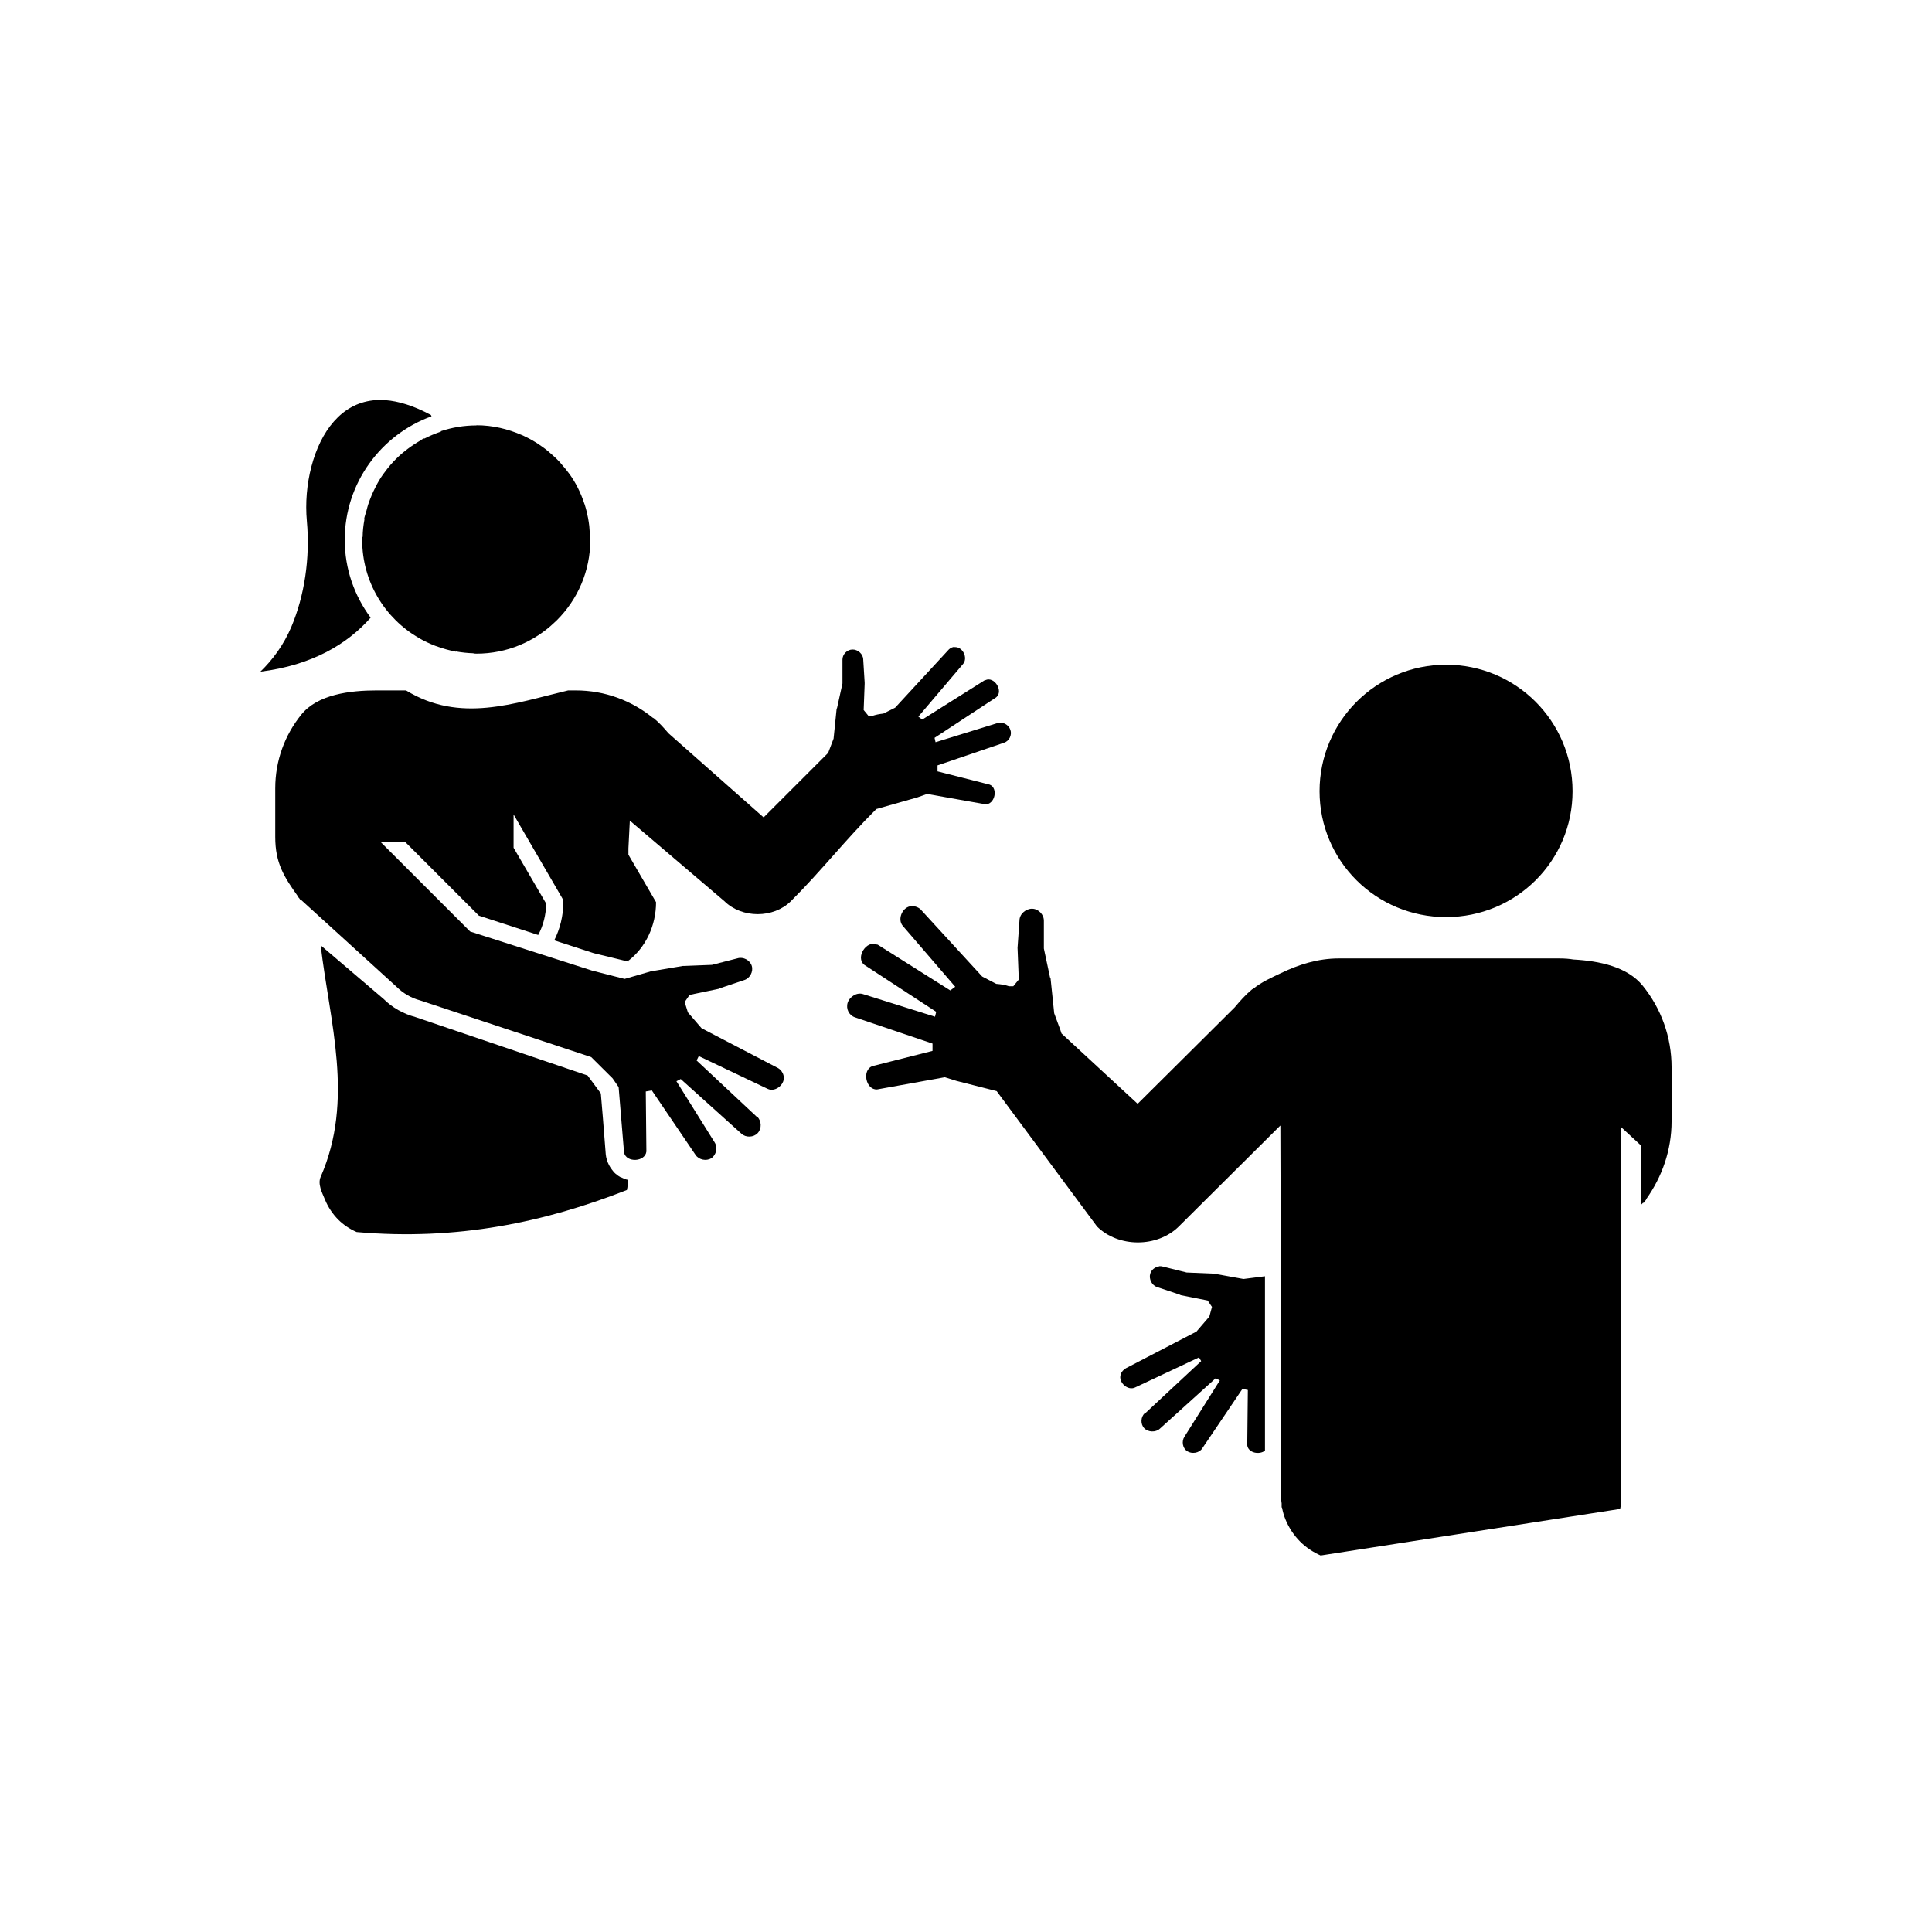 <?xml version="1.0" encoding="UTF-8"?>
<svg width="100pt" height="100pt" version="1.1" viewBox="0 0 100 100" xmlns="http://www.w3.org/2000/svg">
 <g>
  <path d="m74.848 34.406c-3.613 0-6.547 2.926-6.547 6.547 0 3.617 2.93 6.516 6.547 6.516 3.617 0 6.547-2.894 6.547-6.516s-2.926-6.547-6.543-6.547zm-27.652 12.496c-0.465 0.004-0.77 0.656-0.473 1.016l2.719 3.156-0.254 0.191-3.762-2.371h-0.031c-0.543-0.254-1.129 0.664-0.664 1.043l3.727 2.434-0.062 0.254-3.731-1.172c-0.312-0.102-0.688 0.133-0.789 0.445s0.066 0.656 0.375 0.758l4.016 1.359v0.379l-3.129 0.793c-0.531 0.223-0.32 1.227 0.254 1.203l3.512-0.633 0.598 0.188 2.086 0.531 5.195 7.008c1.109 1.098 3.117 1.098 4.231 0l5.258-5.227 0.023 7.215v11.883c0 0.156 0.023 0.312 0.043 0.465v0.211h0.02c0.039 0.219 0.102 0.43 0.188 0.637 0.172 0.418 0.434 0.809 0.75 1.125 0.305 0.305 0.672 0.547 1.062 0.719l15.5-2.41c0.051-0.195 0.051-0.398 0.062-0.594h-0.012v-0.012l-0.012-19.168 1.031 0.953v3.094l0.133-0.133 0.012 0.031c0.027-0.039 0.051-0.082 0.082-0.121l0.035-0.035c0.008-0.008 0.016-0.039 0.02-0.051 0.812-1.145 1.312-2.523 1.312-4.031v-2.781c0-1.598-0.547-3.059-1.488-4.227-0.797-0.988-2.246-1.289-3.594-1.363-0.207-0.035-0.438-0.055-0.723-0.055h-11.418c-1.086 0-2.074 0.316-2.992 0.758-0.5 0.238-1.008 0.461-1.434 0.809-0.02 0.016-0.047 0.02-0.062 0.031-0.336 0.277-0.621 0.598-0.902 0.934-0.012 0.012-0.023 0.02-0.031 0.031l-4.992 4.961-3.941-3.641-0.062-0.191-0.316-0.855-0.188-1.805c-0.012-0.02-0.02-0.043-0.031-0.062l-0.316-1.484v-1.426c0.008-0.328-0.277-0.625-0.602-0.633-0.328-0.008-0.656 0.273-0.66 0.598l-0.098 1.391c-0.004 0.031-0.004 0.062 0 0.094l0.062 1.582-0.285 0.348h-0.219c-0.219-0.078-0.434-0.105-0.664-0.125l-0.727-0.379-3.16-3.445c-0.082-0.102-0.219-0.16-0.348-0.191h-0.062-0.062zm12.797 18.648c-0.207 0.027-0.398 0.172-0.457 0.379-0.082 0.273 0.09 0.609 0.363 0.691l1.164 0.391c0.016 0.008 0.039 0.02 0.055 0.027l1.391 0.277 0.223 0.332-0.137 0.5-0.668 0.777-3.641 1.891c-0.129 0.07-0.242 0.191-0.281 0.336-0.129 0.402 0.371 0.852 0.75 0.664l3.305-1.555 0.113 0.191-2.891 2.695h-0.031c-0.211 0.199-0.227 0.566-0.027 0.777 0.199 0.211 0.594 0.227 0.809 0.027l2.887-2.609 0.219 0.109-1.832 2.914c-0.156 0.238-0.098 0.594 0.141 0.75 0.238 0.156 0.621 0.102 0.777-0.141l2.082-3.082 0.281 0.055-0.031 2.859c0.051 0.406 0.633 0.508 0.918 0.281v-9.027l-1.113 0.141-1.555-0.281h-0.082l-1.305-0.055-1.223-0.305c-0.07-0.02-0.141-0.027-0.211-0.02zm14.07 15.41h1z"/>
  <path d="m19.945 20.711c-0.227-0.016-0.438-0.012-0.637 0.012-0.832 0.098-1.492 0.488-2.027 1.094-1.07 1.207-1.566 3.305-1.398 5.148 0.176 1.941-0.129 3.883-0.801 5.477-0.398 0.938-0.957 1.695-1.605 2.324 2.695-0.336 4.519-1.445 5.707-2.797-0.836-1.125-1.34-2.516-1.34-4.027 0-2.941 1.879-5.445 4.492-6.394-0.016-0.023-0.02-0.047-0.035-0.07-0.895-0.48-1.68-0.715-2.356-0.766zm4.719 1.309c-0.645 0-1.262 0.105-1.844 0.297 0 0.008 0.004 0.016 0.004 0.023-0.305 0.102-0.598 0.227-0.879 0.371v-0.027c-0.07 0.035-0.133 0.082-0.199 0.125-0.051 0.031-0.102 0.059-0.156 0.094-0.223 0.137-0.434 0.285-0.637 0.449-0.055 0.043-0.109 0.082-0.16 0.129-0.207 0.18-0.398 0.371-0.578 0.578-0.055 0.062-0.105 0.125-0.156 0.188-0.152 0.191-0.297 0.391-0.426 0.602-0.074 0.121-0.137 0.246-0.203 0.375-0.07 0.133-0.133 0.27-0.191 0.406-0.066 0.156-0.125 0.312-0.18 0.473-0.035 0.102-0.059 0.211-0.086 0.312-0.043 0.156-0.102 0.305-0.129 0.465 0.008 0 0.012 0.004 0.02 0.004-0.055 0.297-0.09 0.598-0.094 0.91-0.004 0-0.012-0.004-0.016-0.004 0 0.051-0.008 0.102-0.008 0.152 0 2.18 1.18 4.062 2.93 5.078 0.004 0 0.008 0.004 0.012 0.008 0.27 0.156 0.555 0.289 0.848 0.402 0.055 0.02 0.105 0.039 0.16 0.055 0.262 0.09 0.535 0.172 0.812 0.223 0.031 0.008 0.062 0.02 0.094 0.023v-0.012c0.297 0.051 0.602 0.086 0.91 0.094 0 0.004 0 0.008-0.004 0.012 0.051 0 0.102 0.008 0.152 0.008 1.578 0 3.004-0.621 4.055-1.629 0.035-0.035 0.074-0.066 0.109-0.102 1.066-1.062 1.73-2.531 1.73-4.16 0-0.137-0.023-0.27-0.031-0.406-0.008-0.105-0.012-0.207-0.023-0.312-0.016-0.141-0.039-0.277-0.062-0.41-0.043-0.23-0.098-0.457-0.168-0.676-0.004-0.012-0.004-0.027-0.012-0.043h-0.004c-0.098-0.305-0.219-0.598-0.363-0.879-0.121-0.238-0.262-0.465-0.414-0.68 0-0.004-0.004-0.004-0.008-0.008-0.117-0.164-0.246-0.316-0.379-0.469-0.047-0.055-0.09-0.113-0.141-0.164-0.156-0.168-0.324-0.32-0.5-0.469-0.027-0.023-0.051-0.047-0.078-0.07-0.184-0.152-0.379-0.289-0.582-0.422-0.023-0.016-0.047-0.027-0.07-0.043-0.207-0.129-0.422-0.242-0.641-0.344-0.023-0.012-0.051-0.023-0.074-0.031-0.719-0.312-1.504-0.504-2.344-0.504h-0.004zm24.68 11.469c-0.109 0.027-0.211 0.09-0.281 0.18l-2.731 2.961-0.609 0.305c-0.199 0.02-0.398 0.059-0.59 0.125h-0.176l-0.254-0.309 0.051-1.348v-0.074l-0.074-1.199c-0.008-0.281-0.281-0.52-0.562-0.512-0.281 0.008-0.52 0.258-0.512 0.535v1.223l-0.281 1.273c-0.012 0.016-0.02 0.035-0.023 0.051l-0.156 1.531-0.281 0.738-3.34 3.34-4.93-4.359c-0.234-0.277-0.477-0.547-0.754-0.773-0.016-0.012-0.043-0.016-0.055-0.027-1.09-0.883-2.473-1.414-3.984-1.414h-0.395c-2.797 0.664-5.594 1.715-8.391 0h-1.527c-1.367 0-3.051 0.203-3.898 1.258-0.848 1.055-1.344 2.371-1.344 3.812v2.512c0 1.363 0.453 2.066 1.188 3.098 0.008 0.012 0.012 0.039 0.02 0.043l0.031 0.031c0.027 0.035 0.047 0.074 0.074 0.109l0.012-0.031 4.949 4.504c0.336 0.336 0.762 0.586 1.219 0.707l8.863 2.938 1.105 1.098 0.312 0.453 0.281 3.391c0.117 0.535 1.09 0.488 1.156-0.055l-0.031-3.109 0.312-0.055 2.262 3.336c0.168 0.258 0.562 0.34 0.82 0.172 0.258-0.168 0.336-0.562 0.168-0.82l-1.977-3.164 0.223-0.113 3.141 2.828c0.23 0.215 0.633 0.199 0.844-0.031 0.215-0.23 0.203-0.633-0.027-0.848h-0.027l-3.109-2.91 0.113-0.227 3.562 1.695c0.41 0.203 0.957-0.27 0.82-0.707-0.039-0.152-0.145-0.289-0.281-0.367l-3.957-2.062-0.707-0.82-0.168-0.535 0.254-0.371 1.5-0.312c0.02-0.008 0.039-0.016 0.055-0.027l1.27-0.426c0.297-0.09 0.484-0.438 0.395-0.734-0.09-0.297-0.438-0.484-0.734-0.395l-1.328 0.34-1.41 0.055h-0.086l-1.668 0.281-1.355 0.391-1.684-0.43-6.312-2.023-4.633-4.633h1.273l3.812 3.812 3.07 1c0.258-0.477 0.402-1.031 0.414-1.621l-1.688-2.894v-1.723l0.562 0.969 1.953 3.359c0.039 0.066 0.059 0.141 0.059 0.215 0 0.707-0.172 1.379-0.469 1.973l2.043 0.664 1.797 0.438v-0.062c0.008-0.004 0.016 0.004 0.023-0.004 0.863-0.676 1.406-1.789 1.406-3.012l-1.43-2.457v-0.324l0.07-1.391v-0.051l4.898 4.172c0.906 0.895 2.539 0.895 3.441 0 1.621-1.617 2.801-3.156 4.422-4.769l2.121-0.602 0.508-0.18 3.012 0.535c0.492 0.023 0.684-0.828 0.23-1.016l-2.703-0.688v-0.309l3.441-1.172c0.27-0.086 0.422-0.398 0.332-0.664-0.086-0.266-0.398-0.441-0.664-0.355l-3.211 0.992-0.051-0.227 3.188-2.094c0.398-0.324-0.094-1.109-0.559-0.891h-0.027l-3.238 2.039-0.203-0.152 2.32-2.731c0.25-0.309-0.012-0.867-0.41-0.867h-0.051c-0.02-0.004-0.035-0.004-0.051-0.004zm-32.746 15.441c0.469 3.996 1.746 7.988 0 11.984-0.164 0.375 0.07 0.809 0.227 1.188 0.156 0.379 0.391 0.73 0.676 1.02 0.273 0.273 0.605 0.496 0.961 0.648 5.191 0.457 9.75-0.508 13.988-2.176 0.043-0.176 0.043-0.359 0.055-0.535-0.02-0.004-0.039 0.004-0.055 0-0.098-0.027-0.191-0.066-0.281-0.113-0.008-0.004-0.02 0.004-0.027 0-0.098-0.051-0.195-0.121-0.281-0.195-0.082-0.07-0.137-0.145-0.199-0.227-0.059-0.078-0.098-0.141-0.141-0.223-0.047-0.094-0.086-0.18-0.113-0.281-0.027-0.094-0.047-0.184-0.055-0.281l-0.145-1.844-0.109-1.301-0.684-0.926-8.918-3.027c-0.613-0.164-1.191-0.484-1.641-0.934z"/>
 </g>
</svg>
